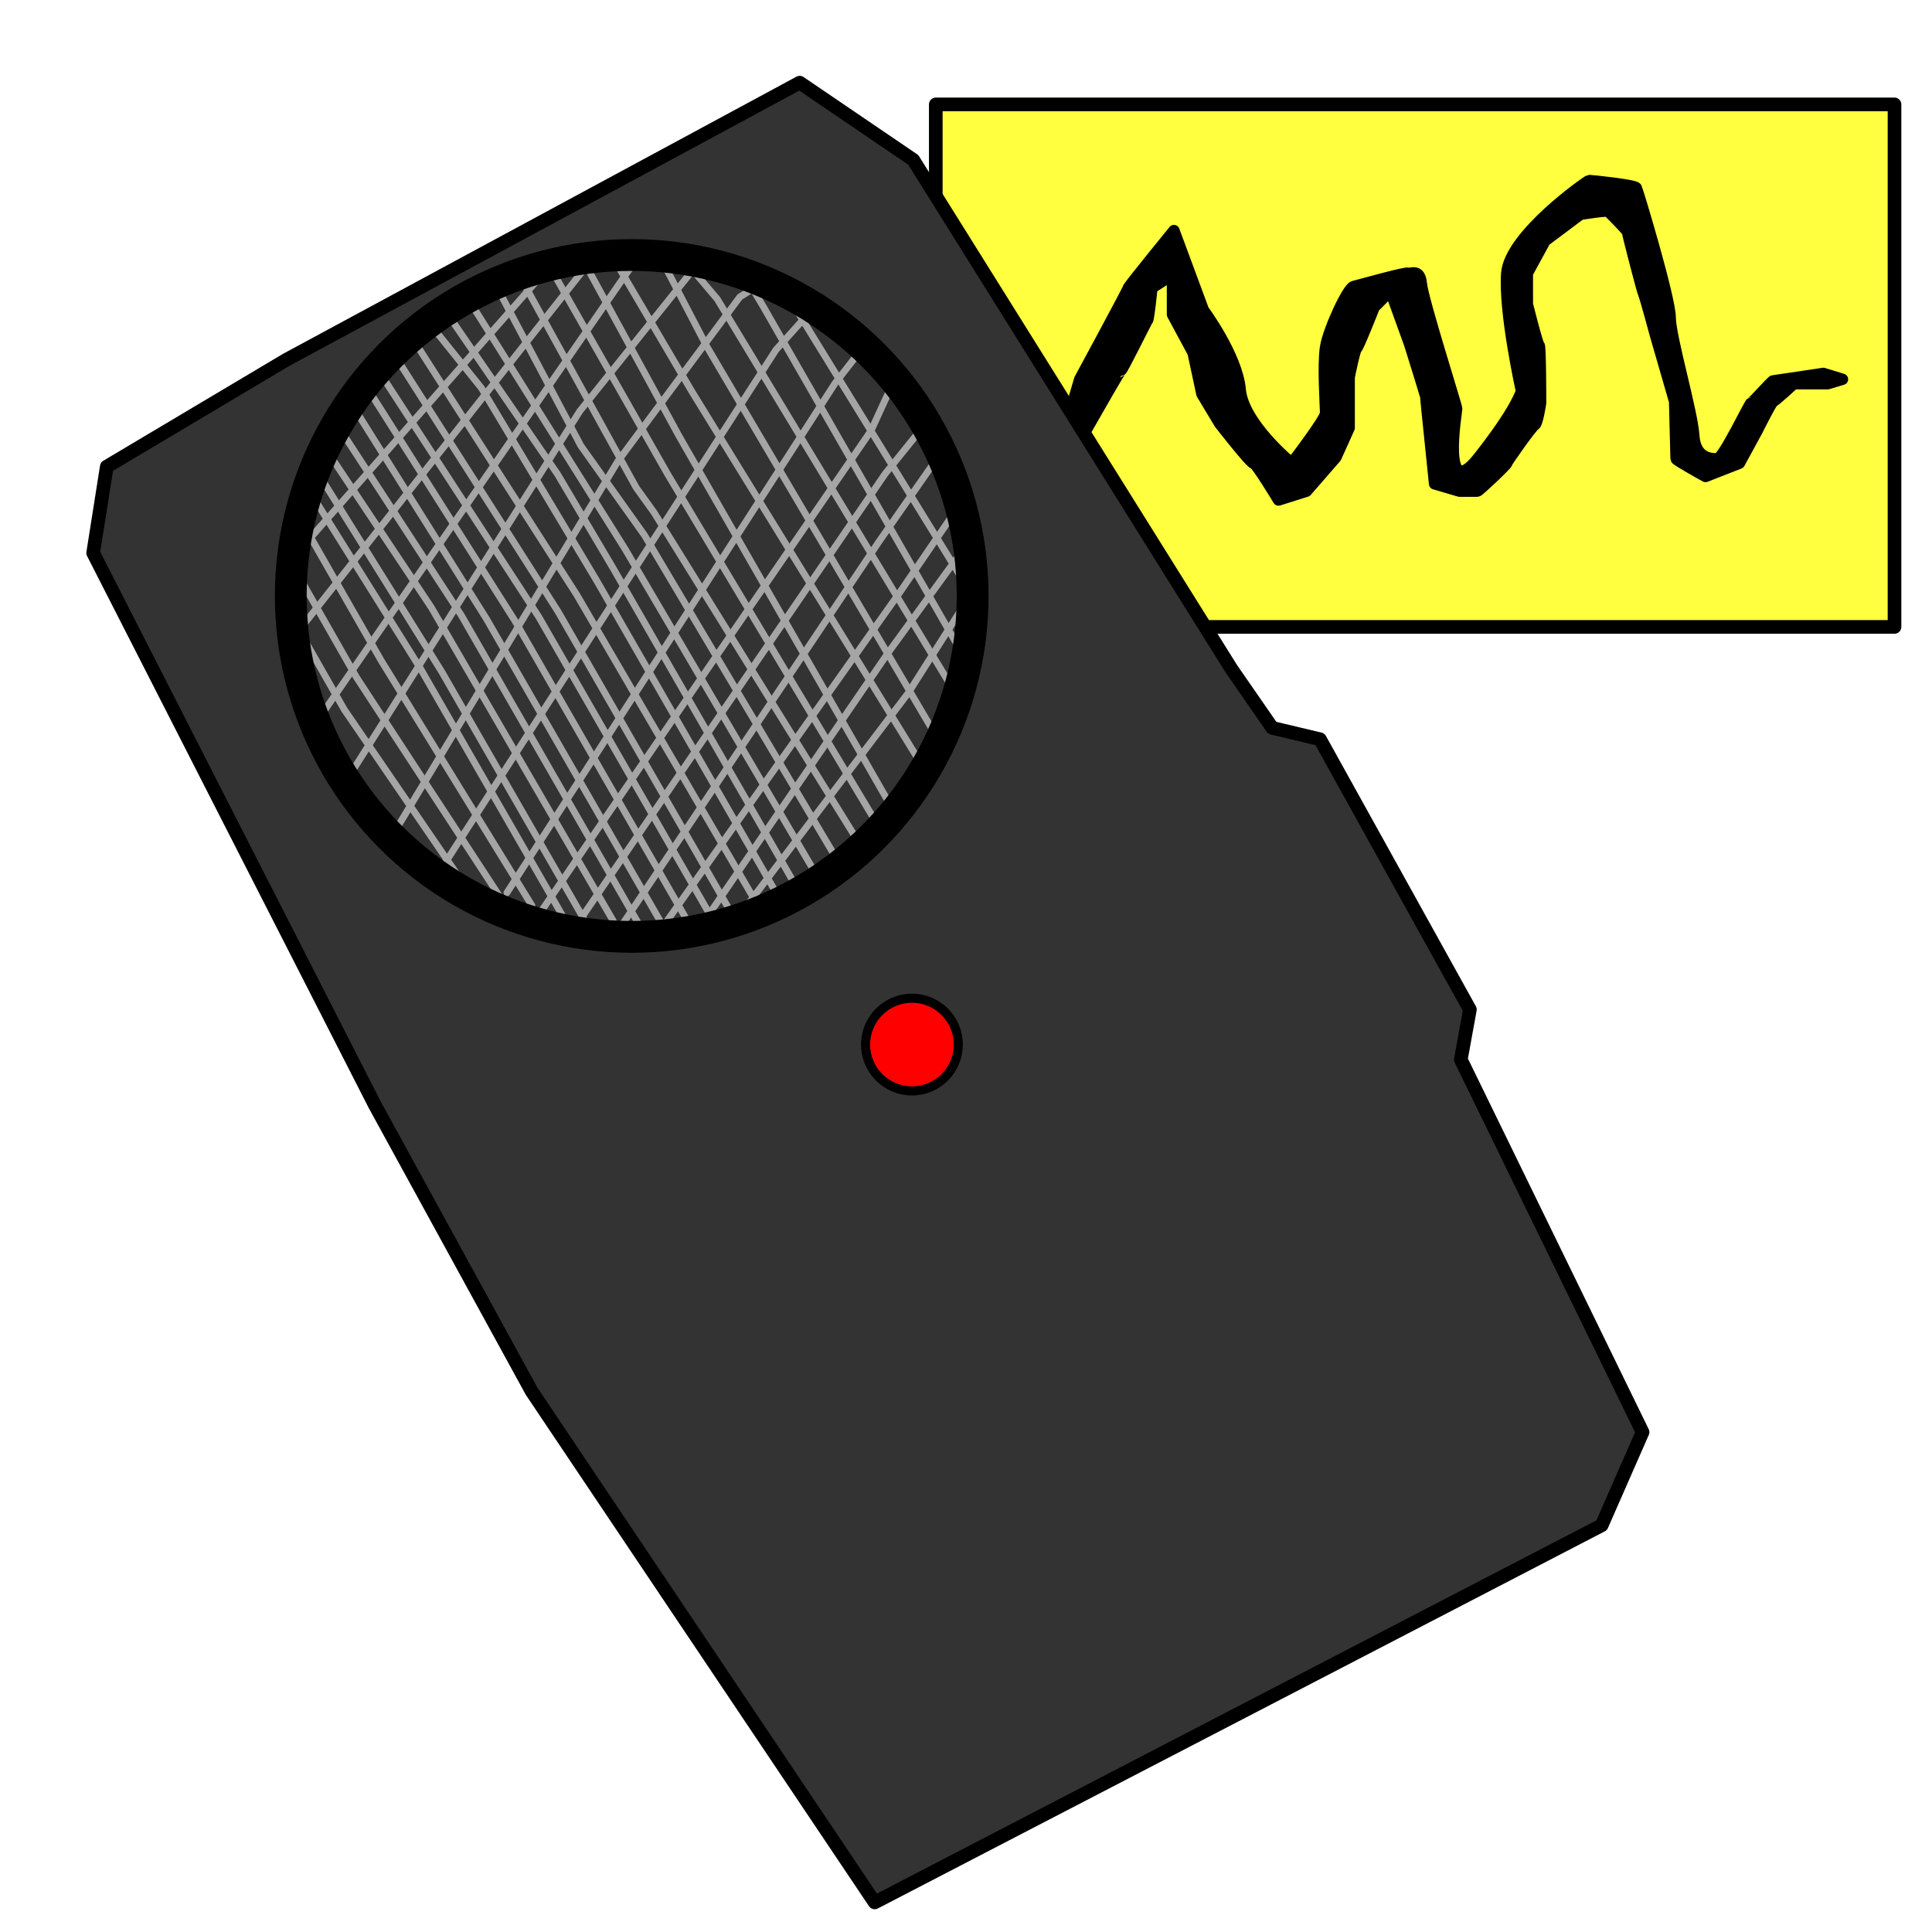 <?xml version="1.0" encoding="UTF-8" standalone="no"?>
<!DOCTYPE svg PUBLIC "-//W3C//DTD SVG 1.1//EN" "http://www.w3.org/Graphics/SVG/1.1/DTD/svg11.dtd">
<svg xmlns:xl="http://www.w3.org/1999/xlink" version="1.1" xmlns="http://www.w3.org/2000/svg" xmlns:dc="http://purl.org/dc/elements/1.1/" viewBox="0 0 850.4 850.4" width="850.4" height="850.4">
  <defs/>
  <g id="Canvas_2" stroke-opacity="1" stroke="none" stroke-dasharray="none" fill="none" fill-opacity="1">
    <title>Canvas 2</title>
    <g id="Canvas_2: draw">
      <title>draw</title>
      <g id="Graphic_47">
        <rect x="411.898" y="45.951" width="422" height="230" fill="#ffff40"/>
        <rect x="411.898" y="45.951" width="422" height="230" stroke="black" stroke-linecap="round" stroke-linejoin="round" stroke-width="6"/>
      </g>
      <g id="Graphic_46">
        <path d="M 458.398 223.989 L 475.25 166.951 C 475.25 166.951 496.639 127.414 496.639 126.766 C 496.639 126.118 516.732 101.488 516.732 101.488 L 529.695 136.488 C 529.695 136.488 544.603 156.581 545.899 171.488 C 547.195 186.396 568.584 203.896 568.584 203.896 C 568.584 203.896 583.492 184.452 583.492 181.859 C 583.492 179.266 582.196 160.47 583.492 152.692 C 584.788 144.914 593.214 126.766 595.807 126.118 C 598.399 125.469 619.14 119.636 619.789 120.284 C 620.437 120.932 624.974 117.692 625.622 124.821 C 626.27 131.951 641.178 178.618 641.178 179.914 C 641.178 181.211 634.048 222.693 650.9 201.304 C 667.752 179.914 669.697 172.137 669.697 172.137 C 669.697 172.137 661.919 137.136 663.215 120.284 C 664.511 103.432 698.863 79.451 699.512 79.451 C 700.16 79.451 719.604 81.395 720.253 82.691 C 720.901 83.988 735.16 131.303 735.16 139.729 C 735.16 148.155 744.882 181.211 745.53 191.581 C 746.179 201.952 753.308 201.952 755.901 201.952 C 758.494 201.952 770.16 177.322 770.808 177.322 C 771.457 177.322 779.883 167.6 780.531 167.6 C 781.179 167.6 802.568 164.359 802.568 164.359 L 810.994 166.951 L 804.513 168.896 L 789.605 168.896 C 789.605 168.896 781.179 176.674 780.531 176.674 C 779.883 176.674 773.401 189.637 773.401 189.637 L 765.623 203.896 L 750.716 209.73 C 750.716 209.73 737.753 202.6 737.753 201.952 C 737.753 201.304 737.105 176.674 737.105 176.674 L 728.678 147.507 C 728.678 147.507 724.141 130.655 723.493 129.358 C 722.845 128.062 716.364 102.784 716.364 102.136 C 716.364 101.488 708.586 93.71 707.938 93.062 C 707.289 92.414 695.623 94.358 695.623 94.358 L 680.067 106.025 L 672.289 120.284 L 672.289 133.895 C 672.289 133.895 676.826 152.044 677.474 152.044 C 678.122 152.044 678.122 177.322 678.122 177.322 C 678.122 177.322 676.826 186.396 675.53 187.044 C 674.234 187.692 663.215 203.248 663.215 203.896 C 663.215 204.544 650.9 216.211 650.252 216.211 C 649.604 216.211 642.474 216.211 642.474 216.211 L 631.455 212.97 L 628.863 187.692 C 628.863 187.692 627.566 175.377 627.566 174.729 C 627.566 174.081 620.437 151.396 620.437 151.396 L 612.011 128.062 L 604.881 135.192 C 604.881 135.192 597.751 153.34 597.103 153.34 C 596.455 153.34 593.862 165.655 593.862 166.303 C 593.862 166.951 593.862 188.34 593.862 188.34 L 588.029 201.304 L 575.066 216.211 L 562.751 220.1 C 562.751 220.1 553.029 203.896 551.732 203.896 C 550.436 203.896 536.825 186.396 536.825 186.396 L 529.047 173.433 L 525.158 155.285 L 516.084 138.433 L 516.084 120.932 L 507.01 126.766 C 507.01 126.766 505.713 140.377 505.065 141.025 C 504.417 141.673 494.047 163.062 493.399 163.062 C 492.75 163.062 458.398 223.989 458.398 223.989 Z" fill="black"/>
        <path d="M 458.398 223.989 L 475.25 166.951 C 475.25 166.951 496.639 127.414 496.639 126.766 C 496.639 126.118 516.732 101.488 516.732 101.488 L 529.695 136.488 C 529.695 136.488 544.603 156.581 545.899 171.488 C 547.195 186.396 568.584 203.896 568.584 203.896 C 568.584 203.896 583.492 184.452 583.492 181.859 C 583.492 179.266 582.196 160.47 583.492 152.692 C 584.788 144.914 593.214 126.766 595.807 126.118 C 598.399 125.469 619.14 119.636 619.789 120.284 C 620.437 120.932 624.974 117.692 625.622 124.821 C 626.27 131.951 641.178 178.618 641.178 179.914 C 641.178 181.211 634.048 222.693 650.9 201.304 C 667.752 179.914 669.697 172.137 669.697 172.137 C 669.697 172.137 661.919 137.136 663.215 120.284 C 664.511 103.432 698.863 79.451 699.512 79.451 C 700.16 79.451 719.604 81.395 720.253 82.691 C 720.901 83.988 735.16 131.303 735.16 139.729 C 735.16 148.155 744.882 181.211 745.53 191.581 C 746.179 201.952 753.308 201.952 755.901 201.952 C 758.494 201.952 770.16 177.322 770.808 177.322 C 771.457 177.322 779.883 167.6 780.531 167.6 C 781.179 167.6 802.568 164.359 802.568 164.359 L 810.994 166.951 L 804.513 168.896 L 789.605 168.896 C 789.605 168.896 781.179 176.674 780.531 176.674 C 779.883 176.674 773.401 189.637 773.401 189.637 L 765.623 203.896 L 750.716 209.73 C 750.716 209.73 737.753 202.6 737.753 201.952 C 737.753 201.304 737.105 176.674 737.105 176.674 L 728.678 147.507 C 728.678 147.507 724.141 130.655 723.493 129.358 C 722.845 128.062 716.364 102.784 716.364 102.136 C 716.364 101.488 708.586 93.71 707.938 93.062 C 707.289 92.414 695.623 94.358 695.623 94.358 L 680.067 106.025 L 672.289 120.284 L 672.289 133.895 C 672.289 133.895 676.826 152.044 677.474 152.044 C 678.122 152.044 678.122 177.322 678.122 177.322 C 678.122 177.322 676.826 186.396 675.53 187.044 C 674.234 187.692 663.215 203.248 663.215 203.896 C 663.215 204.544 650.9 216.211 650.252 216.211 C 649.604 216.211 642.474 216.211 642.474 216.211 L 631.455 212.97 L 628.863 187.692 C 628.863 187.692 627.566 175.377 627.566 174.729 C 627.566 174.081 620.437 151.396 620.437 151.396 L 612.011 128.062 L 604.881 135.192 C 604.881 135.192 597.751 153.34 597.103 153.34 C 596.455 153.34 593.862 165.655 593.862 166.303 C 593.862 166.951 593.862 188.34 593.862 188.34 L 588.029 201.304 L 575.066 216.211 L 562.751 220.1 C 562.751 220.1 553.029 203.896 551.732 203.896 C 550.436 203.896 536.825 186.396 536.825 186.396 L 529.047 173.433 L 525.158 155.285 L 516.084 138.433 L 516.084 120.932 L 507.01 126.766 C 507.01 126.766 505.713 140.377 505.065 141.025 C 504.417 141.673 494.047 163.062 493.399 163.062 C 492.75 163.062 458.398 223.989 458.398 223.989 Z" stroke="black" stroke-linecap="round" stroke-linejoin="round" stroke-width="5"/>
      </g>
      <g id="Graphic_4">
        <path d="M 41 243.383 L 47 205.383 L 126 158.383 L 352 36.383 L 402 70.383 L 542 294.383 L 560 320.383 L 581 325.383 L 647 444.383 L 643 466.383 L 723 630.383 L 705 671.383 L 385 837.383 L 234 612.383 L 165 486.383 Z" fill="#333"/>
        <path d="M 41 243.383 L 47 205.383 L 126 158.383 L 352 36.383 L 402 70.383 L 542 294.383 L 560 320.383 L 581 325.383 L 647 444.383 L 643 466.383 L 723 630.383 L 705 671.383 L 385 837.383 L 234 612.383 L 165 486.383 Z" stroke="black" stroke-linecap="round" stroke-linejoin="round" stroke-width="6"/>
      </g>
      <g id="Graphic_7">
        <circle cx="401.4" cy="459.783" r="20.4" fill="red"/>
        <circle cx="401.4" cy="459.783" r="20.4" stroke="black" stroke-linecap="round" stroke-linejoin="round" stroke-width="4"/>
      </g>
    </g>
    <g id="Canvas_2: mic">
      <title>mic</title>
      <g id="Line_44">
        <path d="M 141.368 314.831 L 281.845 111.551 L 280.655 111.383" stroke="#a5a5a5" stroke-linecap="round" stroke-linejoin="round" stroke-width="3"/>
      </g>
      <g id="Line_43">
        <path d="M 234.124 398.596 L 167.679 290.587 L 132.468 229.054" stroke="#a5a5a5" stroke-linecap="round" stroke-linejoin="round" stroke-width="3"/>
      </g>
      <g id="Line_42">
        <path d="M 292.806 409.291 L 214.201 272.529 L 158.23 183.342" stroke="#a5a5a5" stroke-linecap="round" stroke-linejoin="round" stroke-width="3"/>
      </g>
      <g id="Line_41">
        <path d="M 324.19 405.876 L 245.585 269.114 L 175.148 158.644" stroke="#a5a5a5" stroke-linecap="round" stroke-linejoin="round" stroke-width="3"/>
      </g>
      <g id="Line_40">
        <path d="M 257.015 404.545 L 194.479 295.748 L 139.83 208.008" stroke="#a5a5a5" stroke-linecap="round" stroke-linejoin="round" stroke-width="3"/>
      </g>
      <g id="Line_39">
        <path d="M 305.351 410.182 L 226.745 273.42 L 163.597 173.818" stroke="#a5a5a5" stroke-linecap="round" stroke-linejoin="round" stroke-width="3"/>
      </g>
      <g id="Line_38">
        <path d="M 281.729 407.725 L 203.123 270.963 L 150.973 190.897" stroke="#a5a5a5" stroke-linecap="round" stroke-linejoin="round" stroke-width="3"/>
      </g>
      <g id="Line_37">
        <path d="M 269.935 405.39 L 189.891 267.434 L 145.044 200.087" stroke="#a5a5a5" stroke-linecap="round" stroke-linejoin="round" stroke-width="3"/>
      </g>
      <g id="Line_36">
        <path d="M 247.463 402.838 L 184.928 294.041 L 136.099 215.96" stroke="#a5a5a5" stroke-linecap="round" stroke-linejoin="round" stroke-width="3"/>
      </g>
      <g id="Line_35">
        <path d="M 222.215 398.1 L 156.847 298.033 L 130.318 251.496" stroke="#a5a5a5" stroke-linecap="round" stroke-linejoin="round" stroke-width="3"/>
      </g>
      <g id="Line_34">
        <path d="M 132.825 275.95 L 261.764 112.55 L 256.58 116.791" stroke="#a5a5a5" stroke-linecap="round" stroke-linejoin="round" stroke-width="3"/>
      </g>
      <g id="Line_33">
        <path d="M 131.115 243.017 L 241.029 118.205 L 242.442 117.263" stroke="#a5a5a5" stroke-linecap="round" stroke-linejoin="round" stroke-width="3"/>
      </g>
      <g id="Line_32">
        <path d="M 155.626 338.574 L 255.243 180.914 L 305.189 118.573 L 303.999 118.405" stroke="#a5a5a5" stroke-linecap="round" stroke-linejoin="round" stroke-width="3"/>
      </g>
      <g id="Line_31">
        <path d="M 171.769 369.346 L 272.001 202.97 L 325.652 130.706 L 335.719 124.429" stroke="#a5a5a5" stroke-linecap="round" stroke-linejoin="round" stroke-width="3"/>
      </g>
      <g id="Line_30">
        <path d="M 194.044 382.727 L 341.573 153.963 L 355.898 138.05" stroke="#a5a5a5" stroke-linecap="round" stroke-linejoin="round" stroke-width="3"/>
      </g>
      <g id="Line_29">
        <path d="M 223.121 392.97 L 367.596 168.651 L 378.094 155.201" stroke="#a5a5a5" stroke-linecap="round" stroke-linejoin="round" stroke-width="3"/>
      </g>
      <g id="Line_28">
        <path d="M 237.746 401.807 L 383.416 189.558 L 392.219 170.335" stroke="#a5a5a5" stroke-linecap="round" stroke-linejoin="round" stroke-width="3"/>
      </g>
      <g id="Line_27">
        <path d="M 424.505 289.388 L 335.72 134.521 L 329.666 124.429" stroke="#a5a5a5" stroke-linecap="round" stroke-linejoin="round" stroke-width="3"/>
      </g>
      <g id="Line_26">
        <path d="M 420.469 305.027 L 315.728 131.655 L 302.394 115.901" stroke="#a5a5a5" stroke-linecap="round" stroke-linejoin="round" stroke-width="3"/>
      </g>
      <g id="Line_25">
        <path d="M 411.893 323.692 L 311.207 152.672 L 292.811 117.373" stroke="#a5a5a5" stroke-linecap="round" stroke-linejoin="round" stroke-width="3"/>
      </g>
      <g id="Line_24">
        <path d="M 407.353 339.33 L 304.455 172.185 L 270.603 114.641" stroke="#a5a5a5" stroke-linecap="round" stroke-linejoin="round" stroke-width="3"/>
      </g>
      <g id="Line_23">
        <path d="M 392.219 354.969 L 298.692 191.592 L 256.56 114.342" stroke="#a5a5a5" stroke-linecap="round" stroke-linejoin="round" stroke-width="3"/>
      </g>
      <g id="Line_22">
        <path d="M 387.175 364.553 L 293.719 208.435 L 240.966 115.532" stroke="#a5a5a5" stroke-linecap="round" stroke-linejoin="round" stroke-width="3"/>
      </g>
      <g id="Line_21">
        <path d="M 334.123 399.442 L 253.907 261.879 L 181.977 149.592" stroke="#a5a5a5" stroke-linecap="round" stroke-linejoin="round" stroke-width="3"/>
      </g>
      <g id="Line_20">
        <path d="M 379.103 372.625 L 287.797 225.437 L 280.021 214.634 L 227.164 118.587" stroke="#a5a5a5" stroke-linecap="round" stroke-linejoin="round" stroke-width="3"/>
      </g>
      <g id="Line_19">
        <path d="M 369.519 380.192 L 283.65 235.532 L 255.67 196.21 L 216.897 122.935" stroke="#a5a5a5" stroke-linecap="round" stroke-linejoin="round" stroke-width="3"/>
      </g>
      <g id="Line_18">
        <path d="M 359.429 385.236 L 275.067 241.532 L 205.467 130.607" stroke="#a5a5a5" stroke-linecap="round" stroke-linejoin="round" stroke-width="3"/>
      </g>
      <g id="Line_17">
        <path d="M 348.668 387.175 L 270.062 250.413 L 245.432 208.757 L 195.393 135.873" stroke="#a5a5a5" stroke-linecap="round" stroke-linejoin="round" stroke-width="3"/>
      </g>
      <g id="Line_16">
        <path d="M 341.245 392.328 L 262.639 255.566 L 211.952 170.862 L 187.97 141.026" stroke="#a5a5a5" stroke-linecap="round" stroke-linejoin="round" stroke-width="3"/>
      </g>
      <g id="Line_15">
        <path d="M 315.728 408.261 L 237.123 271.499 L 169.015 166.866" stroke="#a5a5a5" stroke-linecap="round" stroke-linejoin="round" stroke-width="3"/>
      </g>
      <g id="Line_14">
        <path d="M 305.823 411.607 L 391.295 286.804 L 425.009 240.456" stroke="#a5a5a5" stroke-linecap="round" stroke-linejoin="round" stroke-width="3"/>
      </g>
      <g id="Line_13">
        <path d="M 289.692 410.874 L 396.09 260.702 L 421.983 222.799" stroke="#a5a5a5" stroke-linecap="round" stroke-linejoin="round" stroke-width="3"/>
      </g>
      <g id="Line_12">
        <path d="M 273.102 408.158 L 387.002 238.244 L 412.902 201.107" stroke="#a5a5a5" stroke-linecap="round" stroke-linejoin="round" stroke-width="3"/>
      </g>
      <g id="Line_11">
        <path d="M 254.955 405.408 L 389.576 208.609 L 407.858 185.974" stroke="#a5a5a5" stroke-linecap="round" stroke-linejoin="round" stroke-width="3"/>
      </g>
      <g id="Line_10">
        <path d="M 211.117 399.361 L 151.528 312.316 L 125 265.779" stroke="#a5a5a5" stroke-linecap="round" stroke-linejoin="round" stroke-width="3"/>
      </g>
      <g id="Line_9">
        <path d="M 429.55 264.67 L 349.414 134.521 L 343.36 124.429" stroke="#a5a5a5" stroke-linecap="round" stroke-linejoin="round" stroke-width="3"/>
      </g>
      <g id="Line_8">
        <path d="M 319.819 410.374 L 399.786 305.027 L 429.55 258.112" stroke="#a5a5a5" stroke-linecap="round" stroke-linejoin="round" stroke-width="3"/>
      </g>
      <g id="Graphic_45">
        <circle cx="278.055" cy="262.314" r="150.069" stroke="black" stroke-linecap="round" stroke-linejoin="round" stroke-width="14"/>
      </g>
    </g>
  </g>
</svg>
